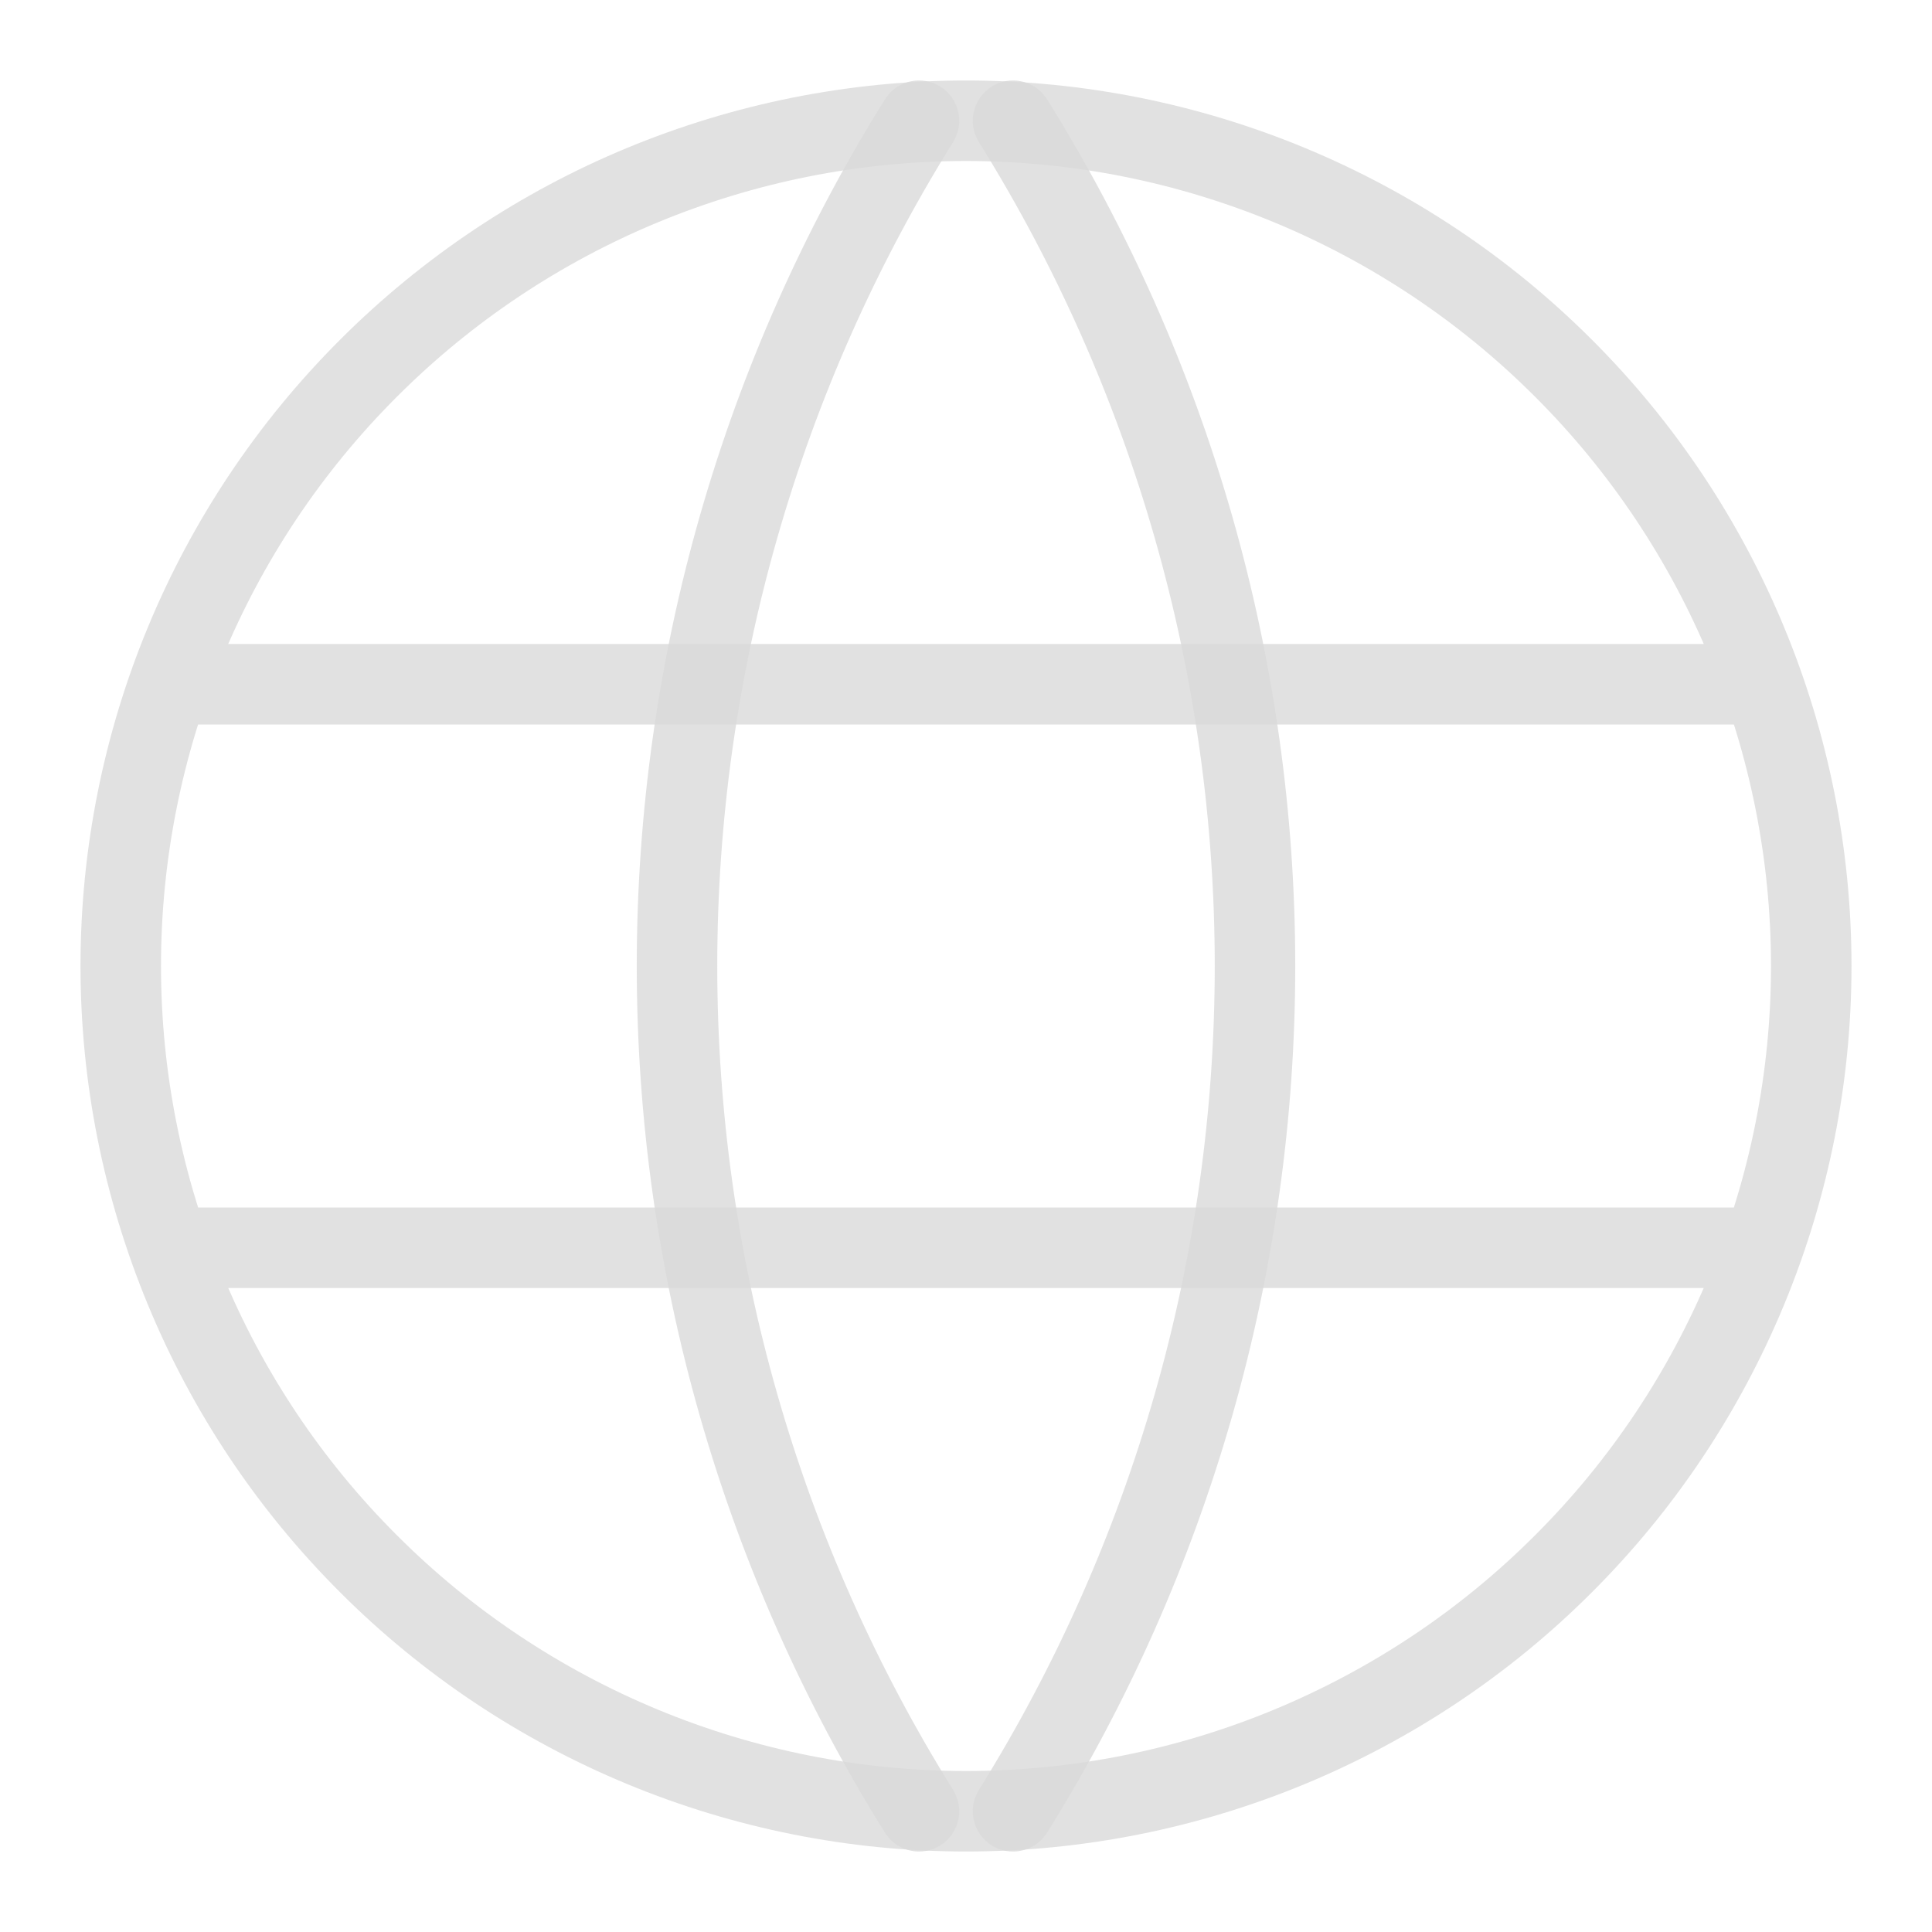 <svg width="12" height="12" viewBox="0 0 12 12" fill="none" xmlns="http://www.w3.org/2000/svg">
<path d="M1.1 4.25H10.9M1.1 7.75H10.9M0.75 6C0.75 6.689 0.886 7.372 1.15 8.009C1.413 8.646 1.8 9.225 2.288 9.712C2.775 10.2 3.354 10.586 3.991 10.85C4.628 11.114 5.311 11.25 6 11.25C6.689 11.25 7.372 11.114 8.009 10.85C8.646 10.586 9.225 10.2 9.712 9.712C10.2 9.225 10.586 8.646 10.85 8.009C11.114 7.372 11.25 6.689 11.25 6C11.25 4.608 10.697 3.272 9.712 2.288C8.728 1.303 7.392 0.75 6 0.75C4.608 0.75 3.272 1.303 2.288 2.288C1.303 3.272 0.75 4.608 0.75 6Z" stroke="#D9D9D9" stroke-opacity="0.8" stroke-width="0.5" stroke-linecap="round" stroke-linejoin="round"/>
<path d="M5.708 0.75C4.726 2.325 4.205 4.144 4.205 6C4.205 7.856 4.726 9.675 5.708 11.25M6.292 0.75C7.274 2.325 7.795 4.144 7.795 6C7.795 7.856 7.274 9.675 6.292 11.25" stroke="#D9D9D9" stroke-opacity="0.8" stroke-width="0.5" stroke-linecap="round" stroke-linejoin="round"/>
</svg>
